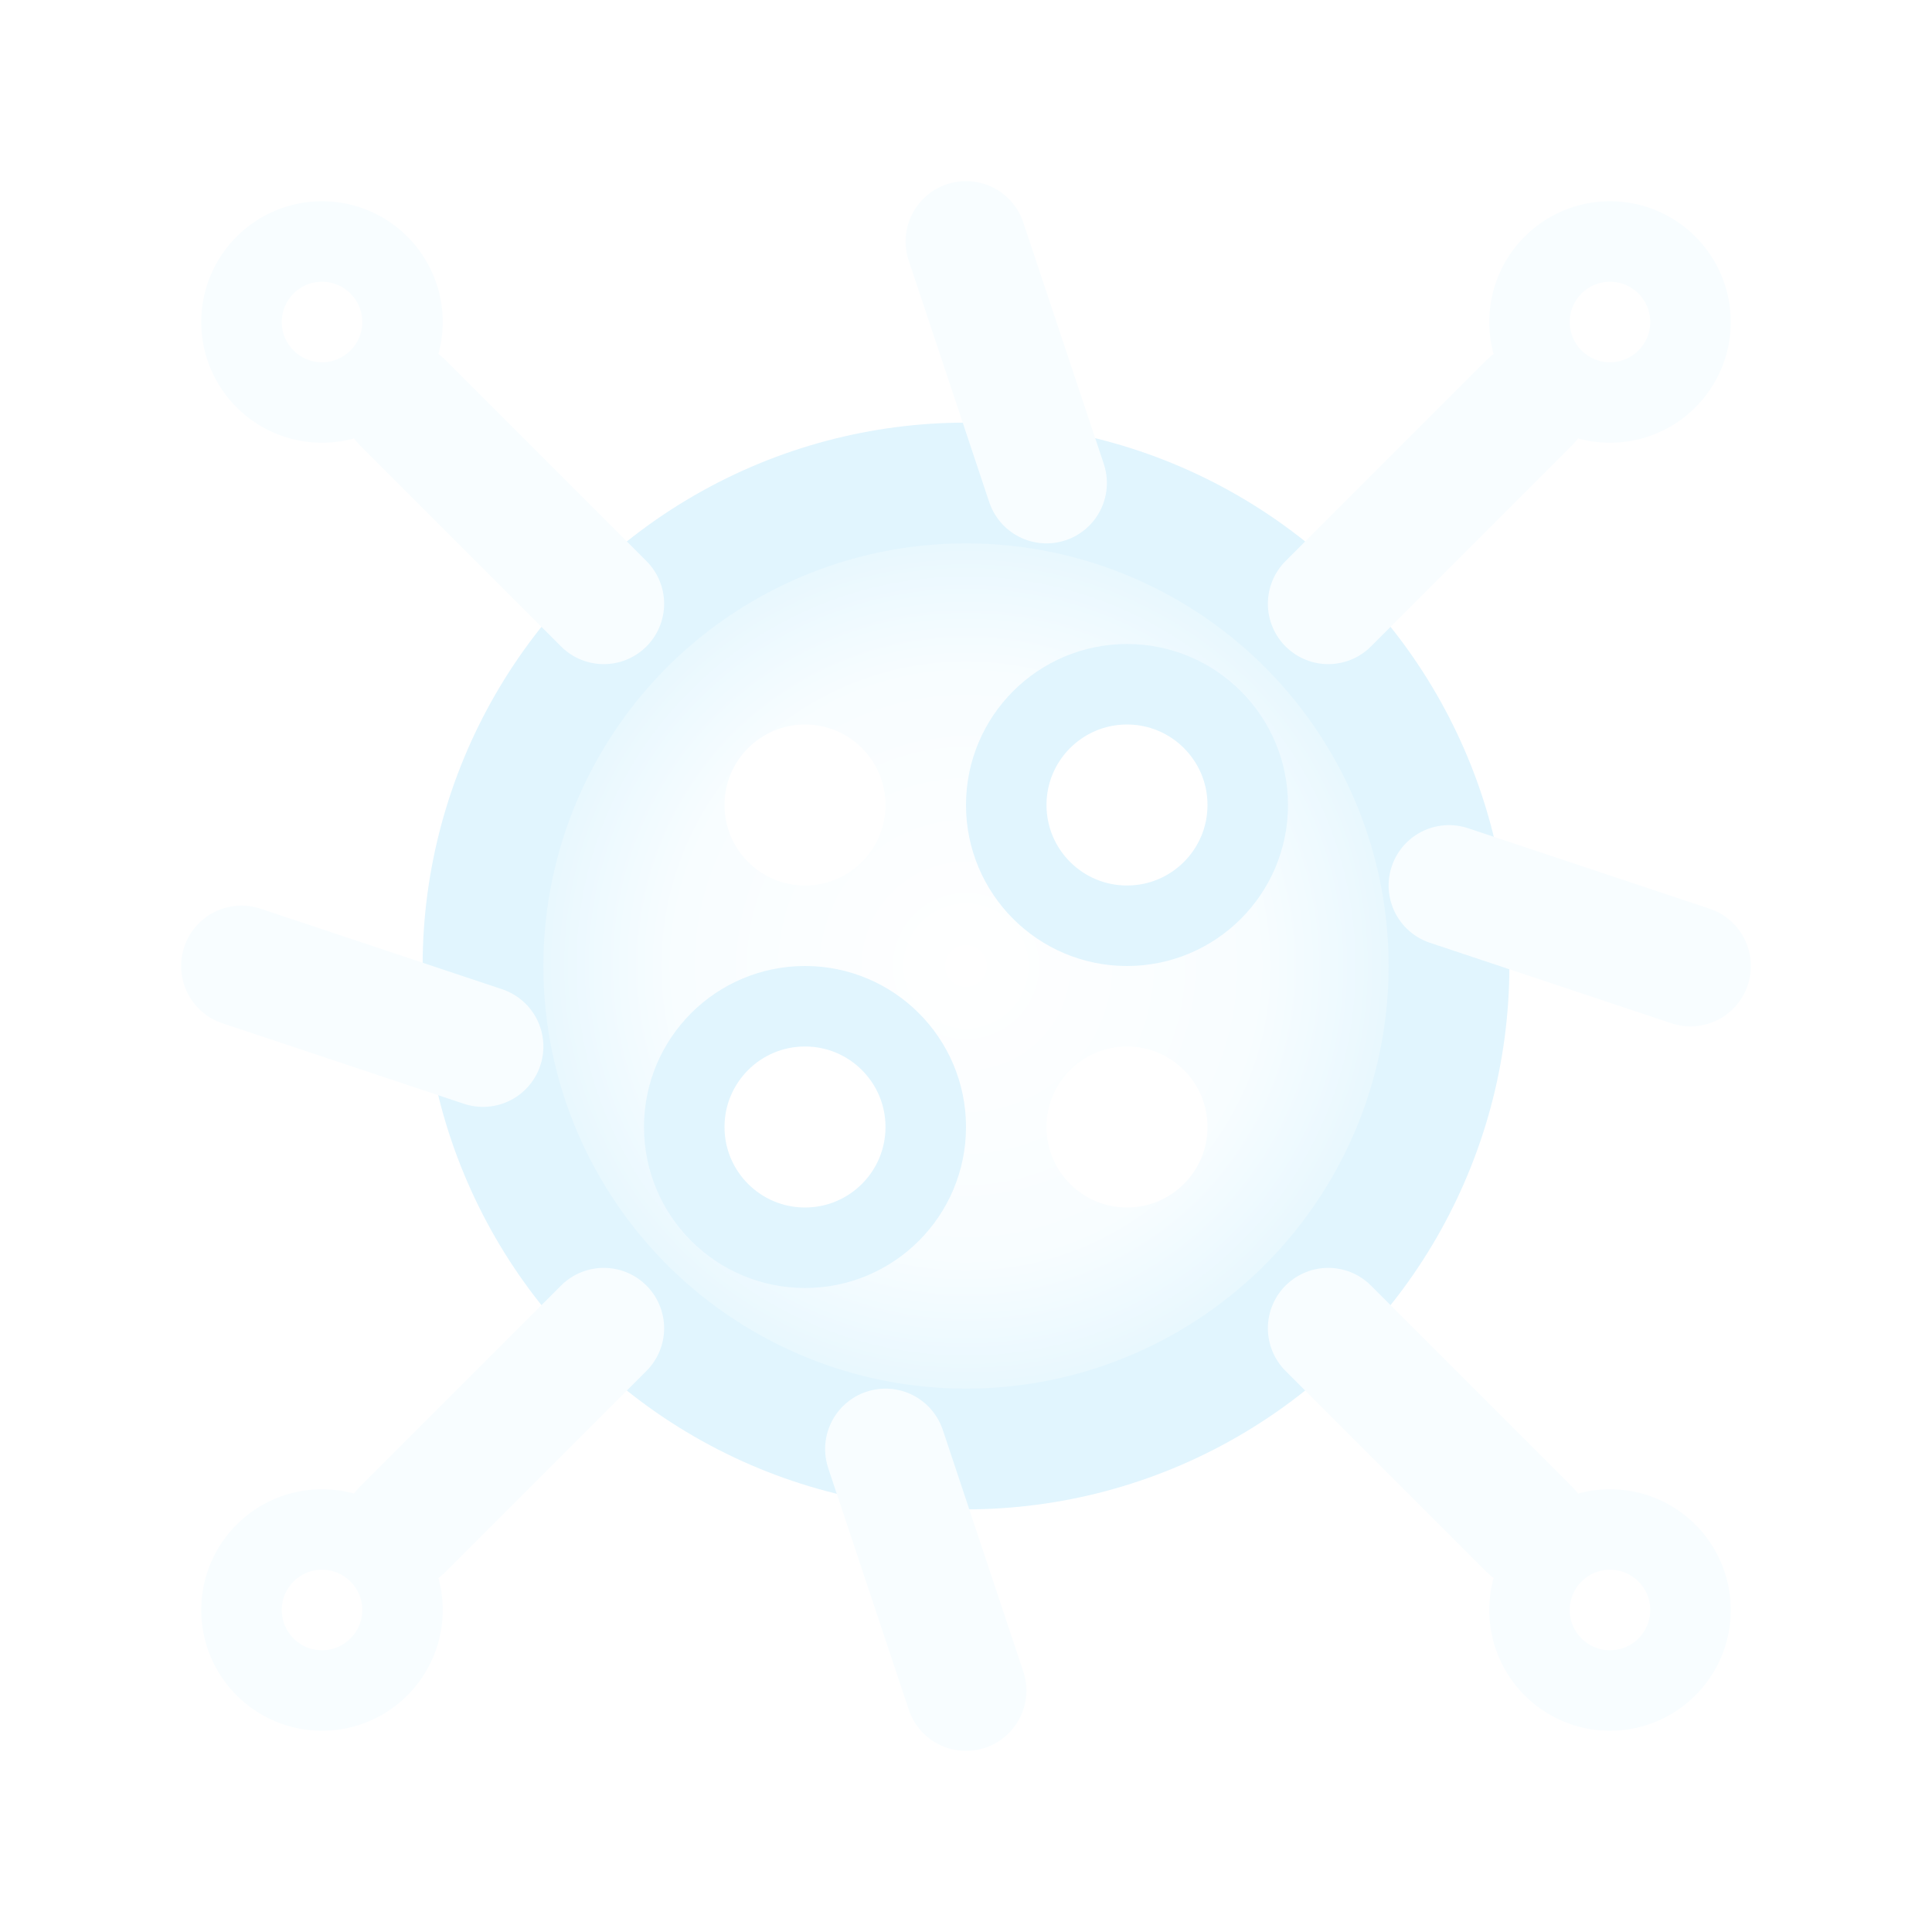 <svg xmlns="http://www.w3.org/2000/svg" viewBox="0 0 24 24">
    <defs>
      <!-- Main body gradient -->
      <radialGradient id="virusGradient" cx="50%" cy="50%" r="50%">
        <stop offset="0%" stop-color="#FFFFFF"/>
        <stop offset="60%" stop-color="#F8FDFF"/>
        <stop offset="100%" stop-color="#E1F5FE"/>
      </radialGradient>
      
      <!-- Glow effect -->
      <filter id="glow" x="-50%" y="-50%" width="200%" height="200%">
        <feGaussianBlur stdDeviation="0.5" result="coloredBlur"/>
        <feMerge>
          <feMergeNode in="coloredBlur"/>
          <feMergeNode in="SourceGraphic"/>
        </feMerge>
      </filter>
    </defs>
  
    <!-- Main virus body -->
    <circle cx="12" cy="12" r="6" 
            fill="url(#virusGradient)" 
            stroke="#E1F5FE" 
            stroke-width="1.5"
            filter="url(#glow)"/>
    
    <!-- Virus spikes -->
    <path d="M12 3L13 6M12 21L11 18M3 12L6 13M21 12L18 11M5 5L7.5 7.5M19 19L16.5 16.5M19 5L16.5 7.5M5 19L7.5 16.5" 
          stroke="#F8FDFF" 
          stroke-width="1.5" 
          stroke-linecap="round"/>
    
    <!-- Surface proteins (circles) -->
    <circle cx="14" cy="10" r="1.5" fill="#FFFFFF" stroke="#E1F5FE" stroke-width="1"/>
    <circle cx="10" cy="14" r="1.5" fill="#FFFFFF" stroke="#E1F5FE" stroke-width="1"/>
    <circle cx="10" cy="10" r="1" fill="#FFFFFF"/>
    <circle cx="14" cy="14" r="1" fill="#FFFFFF"/>
    
    <!-- Outer receptor sites -->
    <circle cx="20" cy="4" r="1" stroke="#F8FDFF" stroke-width="1" fill="none"/>
    <circle cx="4" cy="20" r="1" stroke="#F8FDFF" stroke-width="1" fill="none"/>
    <circle cx="4" cy="4" r="1" stroke="#F8FDFF" stroke-width="1" fill="none"/>
    <circle cx="20" cy="20" r="1" stroke="#F8FDFF" stroke-width="1" fill="none"/>
</svg>